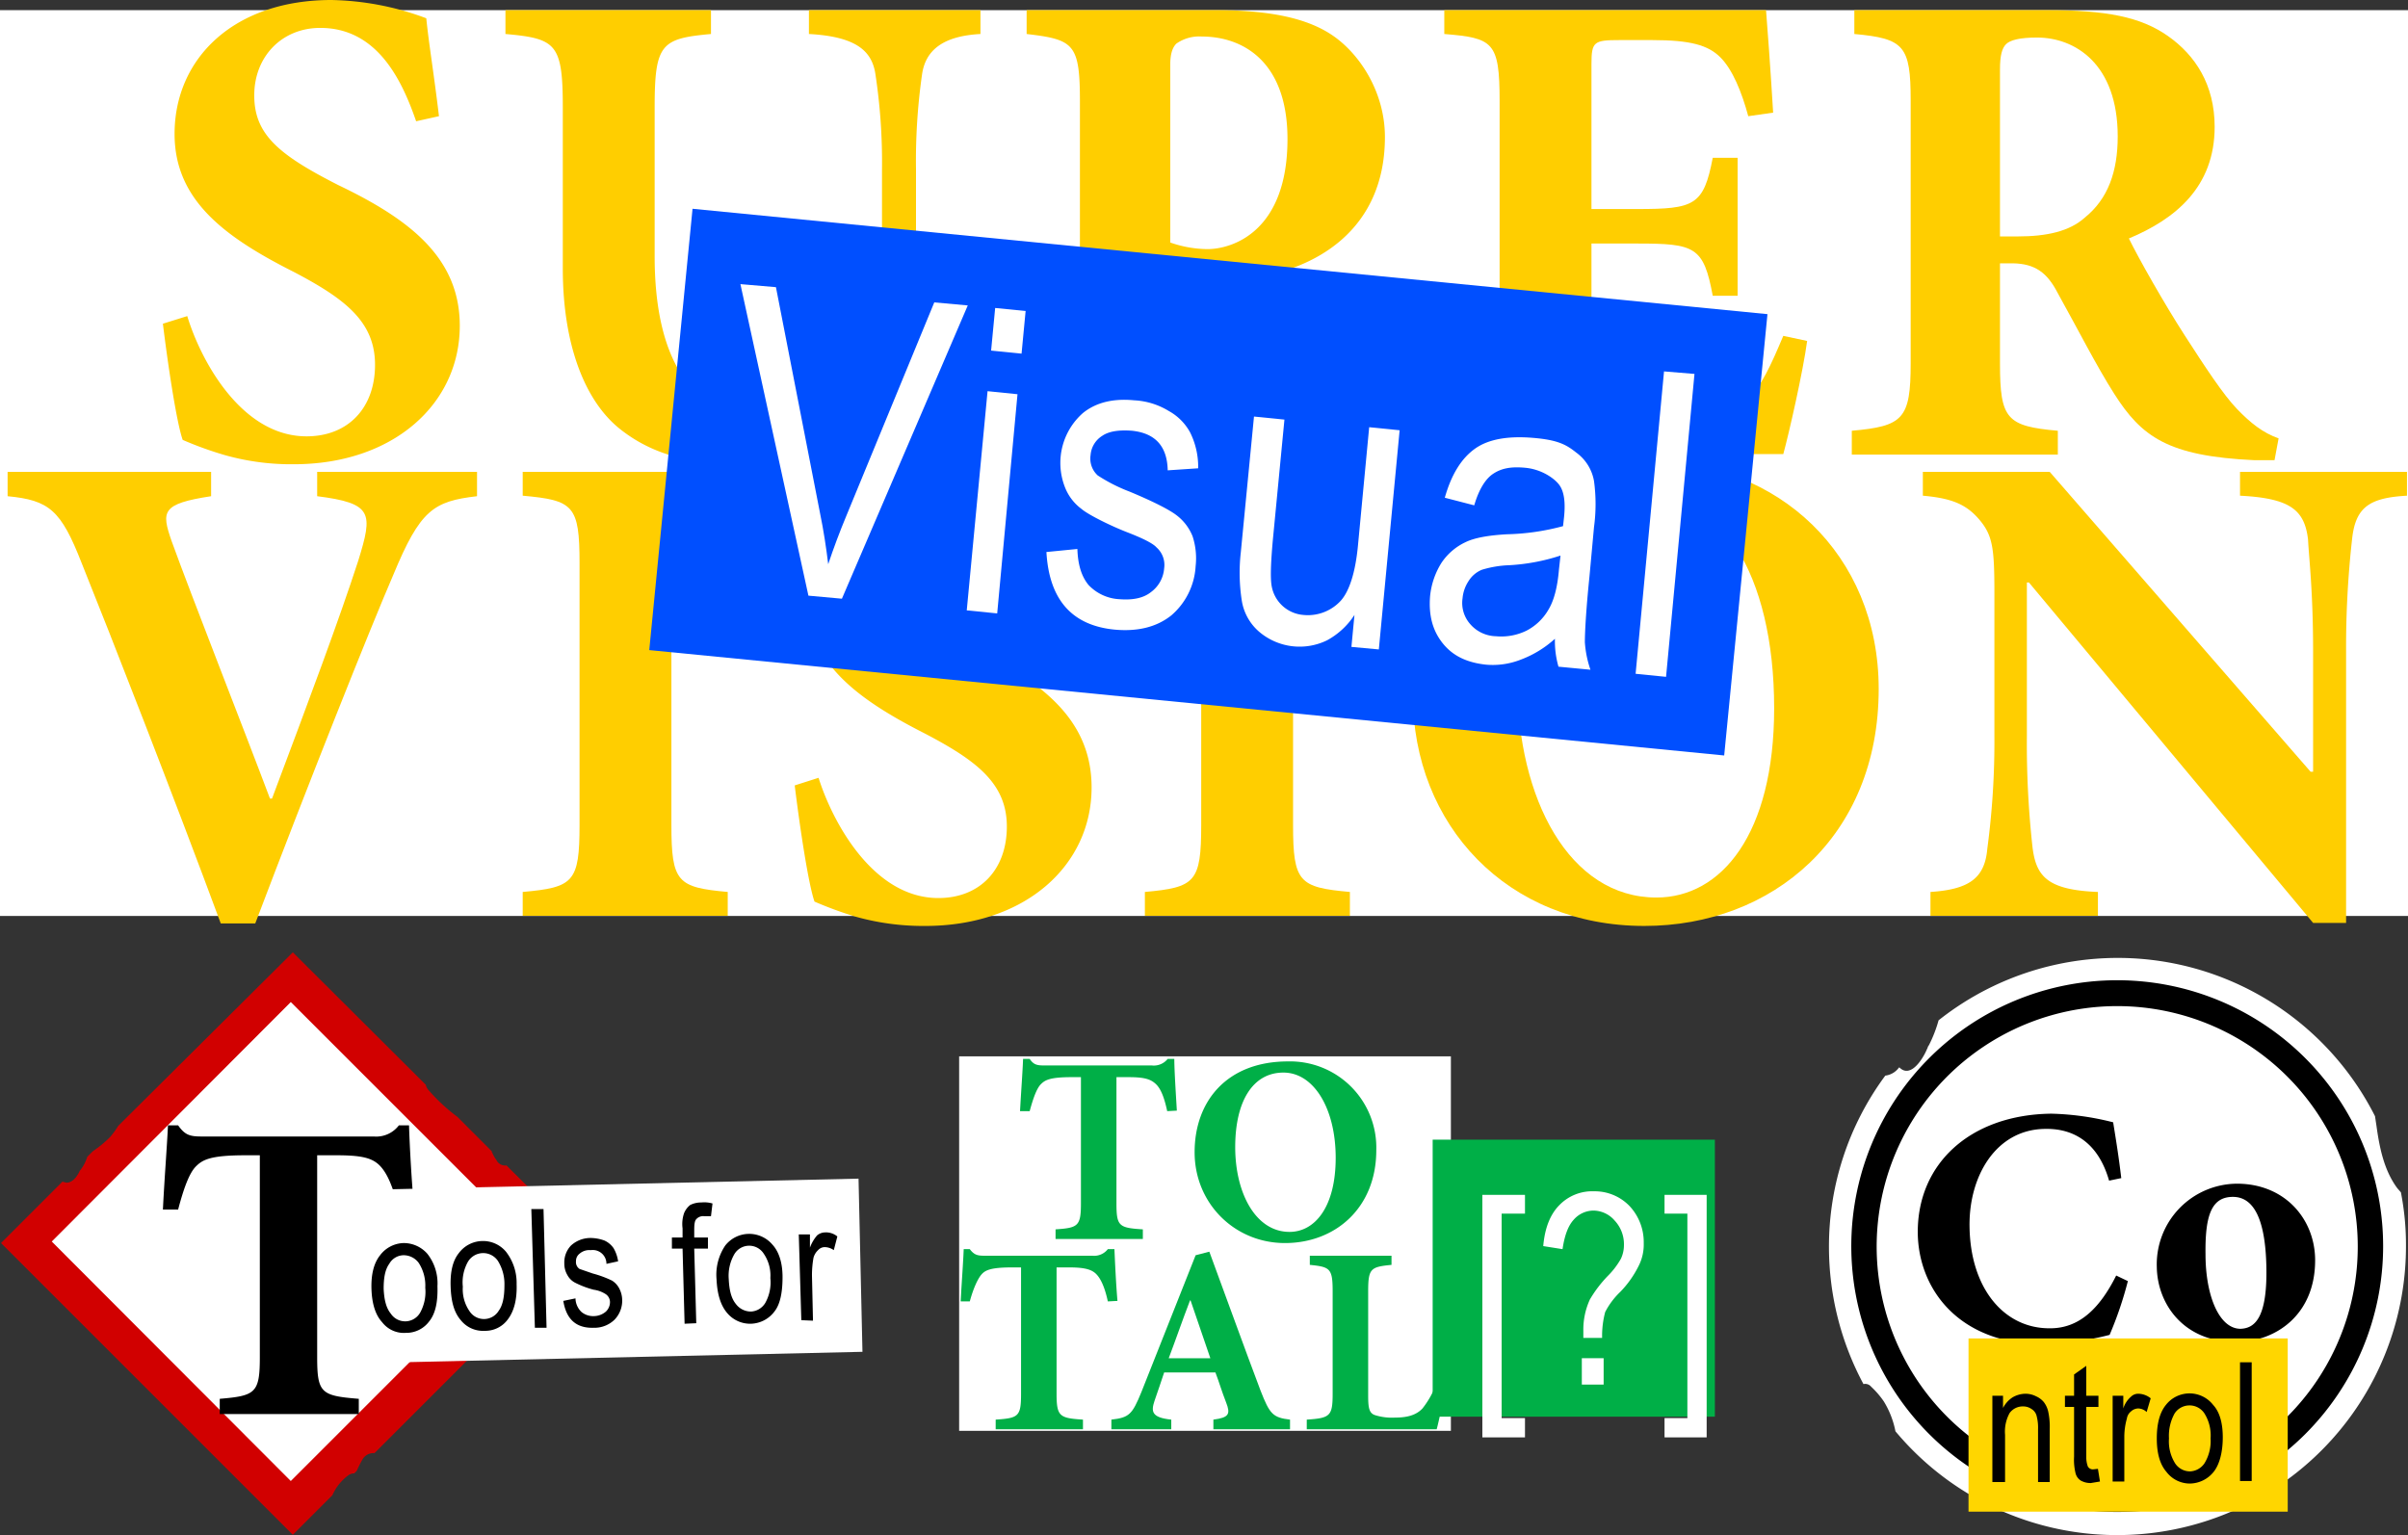 <svg id="Layer_1" data-name="Layer 1" xmlns="http://www.w3.org/2000/svg" viewBox="0 0 474.5 302.6"><rect x="0" y="0" width="474.5" height="302.6" fill="#333333" stroke="none"/><defs><style>.cls-1{fill:#fff;}.cls-2{fill:#d10000;}.cls-3{fill:#ffce00;}.cls-4{fill:#00af47;}.cls-5{fill:#004fff;}.cls-6{fill:#ffd600;}</style></defs><title>title</title><rect class="cls-1" x="189" y="208.2" width="96.9" height="73.81"/><rect class="cls-1" y="2" width="474.5" height="178.53"/><path class="cls-2" d="M703,603.8a1.9,1.9,0,0,1-2-1.1,6.4,6.4,0,0,1-.8-1.4h0a.4.4,0,0,1-.1-.3l-6.8-6.8a35.5,35.5,0,0,1-5.7-5.3,2.3,2.3,0,0,1-.5-1l-26.2-26.1L626.5,596a17.7,17.7,0,0,1-1.6,2.2,23,23,0,0,1-3.4,2.8l-1.1,1.1a8.4,8.4,0,0,1-1.5,2.8c-.5,1.1-1.4,2.3-2.6,2.3l-.8-.2-12.1,12.1,57.5,57.5,7.8-7.8a9.8,9.8,0,0,1,3.1-3.9,1.9,1.9,0,0,1,1.2-.4l.5-.5a22.6,22.6,0,0,1,1.1-2.2,2.5,2.5,0,0,1,2.4-1.3l41.4-41.4Z" transform="translate(-603.2 -374.1)"/><path class="cls-1" d="M660.5,666l-47.1-47.2,47.1-47.2,47.2,47.2Z" transform="translate(-603.2 -374.1)"/><path class="cls-1" d="M1076.3,609.1l-.7-.8c-2.6-3.5-3.5-7.9-4.1-12.2l-.3-2a56.8,56.8,0,0,0-86-18.9,26.2,26.2,0,0,1-1.9,4.9l-.2.3a1.7,1.7,0,0,1-.2.5c-.6,1.5-3.1,5.9-5.4,3.6h-.1a3.9,3.9,0,0,1-2.7,1.6,56.6,56.6,0,0,0-11.1,33.8,57.2,57.2,0,0,0,6.8,27,1.5,1.5,0,0,1,1.5.5,17.4,17.4,0,0,1,2.5,2.9,17.7,17.7,0,0,1,2.3,5.9,56.9,56.9,0,0,0,100.6-36.3A53.9,53.9,0,0,0,1076.3,609.1Z" transform="translate(-603.2 -374.1)"/><path d="M1020.5,671.6a51.9,51.9,0,1,1,51.8-51.8A51.9,51.9,0,0,1,1020.5,671.6Zm0-99.6a47.8,47.8,0,1,0,47.8,47.8A47.8,47.8,0,0,0,1020.5,572Z" transform="translate(-603.2 -374.1)"/><path d="M1020.5,672.1a52.4,52.4,0,1,1,52.3-52.3A52.4,52.4,0,0,1,1020.5,672.1Zm0-103.7a51.4,51.4,0,1,0,51.3,51.4A51.5,51.5,0,0,0,1020.5,568.4Zm0,99.7a48.3,48.3,0,1,1,48.3-48.3A48.3,48.3,0,0,1,1020.5,668.1Zm0-95.7a47.4,47.4,0,1,0,47.3,47.4A47.4,47.4,0,0,0,1020.5,572.4Z" transform="translate(-603.2 -374.1)"/><path d="M1022.5,626.6a72.8,72.8,0,0,1-3.6,10.6,63.8,63.8,0,0,1-12.4,1.9c-17.8.1-25.3-11.4-25.4-22-.1-13.7,10.4-23.3,26.3-23.5a54.2,54.2,0,0,1,12.2,1.7c.6,3.7,1.1,6.8,1.6,11l-2.4.5c-2.3-8-7.5-10.3-12.6-10.2-9.7.1-15,9.3-14.9,19.1.1,12.3,6.8,20.3,15.9,20.2,5.5,0,9.6-3.6,13-10.4Z" transform="translate(-603.2 -374.1)"/><path d="M1059.4,622.3c.1,10.8-7.6,16.2-15.4,16.3-10.5.1-15.7-7.5-15.8-14.8a15.9,15.9,0,0,1,15.8-16.4C1053.4,607.4,1059.3,614.3,1059.4,622.3Zm-21.6-1c0,8.2,2.7,14.7,6.9,14.7,2.6-.1,5.2-1.8,5.1-11.6s-2.4-14.4-6.6-14.4S1037.7,613.6,1037.8,621.3Z" transform="translate(-603.2 -374.1)"/><path class="cls-3" d="M685.2,398c-2.9-8.4-7.8-18.4-18.9-18.4-7.5,0-13,5.6-13,13.3s4.8,11.7,16.6,17.7c14.2,6.8,23.9,14.4,23.9,27.7,0,15.4-13.1,27.3-32.7,27.3a48.1,48.1,0,0,1-13.6-1.8,69.6,69.6,0,0,1-8.3-3c-1.2-3.4-2.9-14.7-3.9-22.9l4.8-1.5c2.6,8.6,10.6,23.7,23.5,23.7,8.2,0,13.5-5.6,13.5-14.1s-5.9-13-16-18.3c-13.9-7-23.5-14.3-23.5-27.2,0-14.9,11.7-26.4,30.9-26.4a56,56,0,0,1,18.7,3.6c.5,5,1.5,10.9,2.5,19.3Z" transform="translate(-603.2 -374.1)"/><path class="cls-3" d="M796.4,380.8c-7.4.4-10.8,3.2-11.5,7.9a120,120,0,0,0-1.2,18.8v14.6c0,14.3-2.1,25.6-9.7,33.7-6.2,6.5-15.3,9.8-24.9,9.8s-17.3-1.8-23.8-7-11.2-15.9-11.2-31.6V395.3c0-12.6-1.3-13.6-11.3-14.5v-4.7h40.5v4.7c-9.8.9-11.1,1.9-11.1,14.5v29.3c0,20.2,7.2,31.9,21.8,31.9s23-12.1,23-34.6V407.5a115.6,115.6,0,0,0-1.3-18.8c-.7-4.7-4-7.4-13.1-7.9v-4.7h33.8Z" transform="translate(-603.2 -374.1)"/><path class="cls-3" d="M842.6,376.1c10.6,0,18.3,1.5,23.5,5.2s10,11.1,10,19.8c0,18.1-13.3,26.3-27.5,28a38.3,38.3,0,0,1-5.6.3l-9.2-2.1v18.4c0,11.5,1.2,12.4,12.8,13.3v4.6H804.7V459c10.1-.9,11.3-1.8,11.3-13.3V394.1c0-11.4-1.2-12.2-10.5-13.3v-4.7Zm-8.8,45.8a22.8,22.8,0,0,0,7.3,1.3c5,0,15.8-3.5,15.8-21.7,0-15.2-8.7-20.2-16.9-20.2a7.8,7.8,0,0,0-5,1.4c-.8.8-1.2,2.1-1.2,4.2Z" transform="translate(-603.2 -374.1)"/><path class="cls-3" d="M959.3,441.3c-.8,6-3.6,18.3-4.7,22.3H885.9v-4.7c11.5-.9,12.8-1.7,12.8-13.2V394c0-11.7-1.3-12.4-10.9-13.2v-4.7h63.4c.2,2.4.9,11.8,1.4,20.2l-4.9.7c-1.3-4.8-3.1-9.2-5.5-11.6s-5.9-3.4-13.4-3.4h-6.5c-5,0-5.5.3-5.5,4.7v28.6h9c11.3,0,13.1-.7,14.9-10.1h4.9v27.2h-4.9c-1.8-9.7-3.5-10.3-14.9-10.3h-9v23.3c0,6.4.5,9.7,3.2,11.1s7,1.3,12.1,1.3c6.9,0,11.7-.9,15-4.3s5-7.3,7.5-13.2Z" transform="translate(-603.2 -374.1)"/><path class="cls-3" d="M1051.4,464.8h-4c-17-.8-22.2-4.6-27.6-13.1-3.5-5.5-7.2-12.8-11.1-19.8-2.1-4.1-4.5-5.8-8.8-5.9h-2.6v19.7c0,11,1.3,12.4,11.4,13.3v4.7H968.1v-4.7c10.1-.9,11.6-2.3,11.6-13.3V393.9c0-10.8-1.3-12.2-11.1-13.1v-4.7h37.9c11.7,0,18.5,1.3,23.9,5.1s9.2,9.6,9.2,17.9c0,11.9-7.8,18.2-16.9,22,1.9,3.9,7,12.9,11,19.1s7.6,11.7,10.3,14.5,5.1,4.7,8.2,5.8Zm-50.6-44.1c5.7,0,10.2-1,13.2-3.7,4.6-3.7,6.5-9.1,6.5-16,0-14.3-8.4-19.5-15.9-19.5-3.4,0-5.3.5-6.1,1.3s-1.2,2.2-1.2,5v32.9Z" transform="translate(-603.2 -374.1)"/><path class="cls-3" d="M697.2,471.9c-8.6,1-11.2,2.7-16.5,15.5-4.5,10.4-16.7,41-27.2,68.7h-6.8c-9.1-24.6-21.8-57.1-27.4-71-4.1-10.5-6.4-12.4-14.6-13.2v-4.8h40.1v4.8c-9.8,1.5-9.8,3-7.8,8.8,3.9,10.8,14.6,38,19.4,50.8h.4c7.4-19.7,13.2-35.2,17-46.9,2.9-9.4,2.9-11.3-8.1-12.7v-4.8h31.5Z" transform="translate(-603.2 -374.1)"/><path class="cls-3" d="M706.2,554.6v-4.7c10-.9,11.2-1.9,11.2-13.2V485.1c0-11.4-1.2-12.4-11.2-13.3v-4.7h40.4v4.7c-9.9.9-11.1,1.9-11.1,13.3v51.6c0,11.3,1.2,12.3,11.1,13.2v4.7Z" transform="translate(-603.2 -374.1)"/><path class="cls-3" d="M809.7,489c-2.9-8.4-7.9-18.4-18.9-18.4-7.5,0-13.1,5.6-13.1,13.3s4.9,11.7,16.7,17.7c14.2,6.8,23.9,14.4,23.9,27.7,0,15.4-13.1,27.3-32.8,27.3a49.2,49.2,0,0,1-13.6-1.8,73.8,73.8,0,0,1-8.2-3c-1.2-3.4-2.9-14.7-3.9-22.9l4.7-1.5c2.7,8.6,10.7,23.7,23.6,23.7,8.2,0,13.5-5.6,13.5-14.1s-6-13-16.1-18.3c-13.8-7-23.4-14.3-23.4-27.2,0-14.9,11.7-26.4,30.9-26.4a56.7,56.7,0,0,1,18.7,3.6c.5,5,1.5,10.9,2.5,19.3Z" transform="translate(-603.2 -374.1)"/><path class="cls-3" d="M828.8,554.6v-4.7c9.9-.9,11.1-1.9,11.1-13.2V485.1c0-11.4-1.2-12.4-11.1-13.3v-4.7h40.4v4.7c-10,.9-11.2,1.9-11.2,13.3v51.6c0,11.3,1.2,12.3,11.2,13.2v4.7Z" transform="translate(-603.2 -374.1)"/><path class="cls-3" d="M973.4,509.9c0,29.1-20.9,46.7-46.2,46.7-26.9,0-45.6-19.8-45.6-45.6,0-23.2,16.4-45.9,47.2-45.9C953.3,465.1,973.4,483.2,973.4,509.9Zm-71.2-1.5c0,23.1,10.2,42.6,27.4,42.6,12.8,0,23.2-12.5,23.2-37.3,0-26.8-10.9-43-26.4-43C912.8,470.7,902.2,485.1,902.2,508.4Z" transform="translate(-603.2 -374.1)"/><path class="cls-3" d="M1077.5,471.8c-7.3.4-10.1,2.2-10.8,8.4a191.1,191.1,0,0,0-1.2,22.3V556H1059l-56-67.1h-.4v30.3a184.7,184.7,0,0,0,1.1,21.8c.7,5.9,3,8.5,12.9,8.9v4.7h-33v-4.7c7.6-.5,10.7-2.7,11.2-8.5a159.3,159.3,0,0,0,1.4-22.2V491.1c0-8.8-.3-11.4-2.9-14.5s-5.5-4.3-11.2-4.8v-4.7h25l51.4,59.1h.5V502.5c0-11.8-.8-18.2-1-22.1-.7-5.8-3.5-8.1-13.4-8.6v-4.7h32.9Z" transform="translate(-603.2 -374.1)"/><path class="cls-4" d="M833.2,593.1c-.6-2.8-1.3-4.5-2.3-5.4s-2.2-1.3-5.3-1.3h-2.4v24.9c0,4.5.5,4.8,5.2,5.1v1.9H811.2v-1.9c4.4-.3,5-.6,5-5.1V586.4h-1.8c-4.4,0-5.3.6-6.1,1.4s-1.5,2.7-2.2,5.3h-1.9c.2-3.8.5-7.6.6-10.3h1.3c.8,1.2,1.5,1.3,3,1.3h21.1a3.5,3.5,0,0,0,3.1-1.3h1.3c0,2.2.3,6.8.5,10.2Z" transform="translate(-603.2 -374.1)"/><path class="cls-4" d="M874.4,600.8c0,11.4-8.1,18.3-18,18.3s-17.8-7.8-17.8-17.9,6.4-17.9,18.4-17.9A17,17,0,0,1,874.4,600.8Zm-27.8-.6c0,9,4,16.7,10.7,16.7,5,0,9.1-4.9,9.1-14.6s-4.3-16.8-10.3-16.8S846.6,591.1,846.6,600.2Z" transform="translate(-603.2 -374.1)"/><path class="cls-4" d="M821.5,630.6c-.6-2.8-1.4-4.5-2.3-5.4s-2.3-1.3-5.3-1.3h-2.5v24.9c0,4.5.6,4.8,5.2,5.1v1.9H799.4v-1.9c4.5-.3,5-.6,5-5.1V623.9h-1.8c-4.3,0-5.3.6-6,1.4s-1.6,2.7-2.3,5.3h-1.8c.2-3.8.5-7.6.6-10.3h1.2c.9,1.2,1.6,1.3,3,1.3h21.2a3.4,3.4,0,0,0,3-1.3h1.3c.1,2.2.3,6.8.6,10.2Z" transform="translate(-603.2 -374.1)"/><path class="cls-4" d="M842.3,655.8v-1.9c3.1-.4,3.4-1.1,2.5-3.4s-1.3-3.8-2.1-5.9H832.6c-.5,1.6-1.2,3.5-1.9,5.6s-.6,3.3,3.3,3.7v1.9H822.2v-1.9c3.5-.4,4.1-1,5.9-5.4l10.7-27,2.7-.7c3.4,9.2,6.7,18.4,10.1,27.4,1.8,4.6,2.4,5.3,5.8,5.7v1.9Zm-4.5-25.4h-.1c-1.5,3.9-2.8,7.7-4.2,11.4h8.2Z" transform="translate(-603.2 -374.1)"/><path class="cls-4" d="M888.2,646.9c-.4,2.2-1.5,7.5-1.9,8.9H860.7v-1.9c4.6-.3,5.1-.7,5.1-5.1V628.6c0-4.5-.5-4.8-4.5-5.2v-1.8h16.1v1.8c-4.1.4-4.6.7-4.6,5.2v20.6c0,2.4.2,3.4,1.3,3.8a11.1,11.1,0,0,0,4,.5c2.2,0,4.1-.4,5.4-1.8a17.3,17.3,0,0,0,2.9-5.4Z" transform="translate(-603.2 -374.1)"/><path d="M681.7,612.4c-1-4.3-2.2-7.1-3.7-8.6s-3.6-2-8.5-2h-3.8v39.8c0,7.1.8,7.6,8.2,8.2v3H646.5v-3c7-.6,7.9-1.1,7.9-8.2V601.8h-2.9c-6.9,0-8.4.9-9.7,2.2s-2.4,4.3-3.5,8.5h-3c.3-6.1.8-12.3,1-16.6h2c1.4,2,2.4,2.2,4.8,2.2h33.8a5.6,5.6,0,0,0,4.9-2.2h2c.1,3.6.5,11,1,16.4Z" transform="translate(-603.2 -374.1)"/><g id="rect1875"><rect class="cls-5" x="798" y="363" width="87.4" height="212.83" transform="translate(-311.2 886.9) rotate(-84.4)"/></g><path class="cls-1" d="M762.5,491.5l-13.4-61.4,7,.6,8.7,44.6c.7,3.4,1.2,6.7,1.6,10q1.6-4.8,3.6-9.6l17.3-42,6.6.6-24.8,57.8Z" transform="translate(-603.2 -374.1)"/><path class="cls-1" d="M793.7,494.4l4.1-43.2,5.9.6-4,43.2Zm4.8-51.2.8-8.4,6,.6-.8,8.4Z" transform="translate(-603.2 -374.1)"/><path class="cls-1" d="M809.4,482.9l6.1-.6c.1,3.1.8,5.4,2.2,7.1a9,9,0,0,0,6.1,2.8c2.6.2,4.7-.2,6.2-1.4a6.4,6.4,0,0,0,2.6-4.7,4.6,4.6,0,0,0-1.5-4.1c-.7-.8-2.7-1.8-5.8-3s-7.6-3.4-9-4.6A9.7,9.7,0,0,1,813,470a13.1,13.1,0,0,1,3.6-14.5c2.6-2.1,6-2.9,10.1-2.5a14.4,14.4,0,0,1,6.8,2.1,10.6,10.6,0,0,1,4.2,4.2,15.2,15.2,0,0,1,1.6,7.1l-6,.4c-.1-4.7-2.4-7.3-7-7.8-2.6-.2-4.6.1-5.9,1a4.9,4.9,0,0,0-2.3,3.8,4.5,4.5,0,0,0,1.4,4,32.5,32.5,0,0,0,6.3,3.2c4.8,2,7.9,3.6,9.3,4.7a9.7,9.7,0,0,1,3.1,4.1,14,14,0,0,1,.6,5.9,13.8,13.8,0,0,1-4.8,9.7c-2.9,2.3-6.6,3.2-11.1,2.8Q810.2,497,809.4,482.9Z" transform="translate(-603.2 -374.1)"/><path class="cls-1" d="M869.5,501.6l.6-6.3a14.9,14.9,0,0,1-5.4,5,12.3,12.3,0,0,1-13.4-1.7,10.2,10.2,0,0,1-3.4-6.1,35.7,35.7,0,0,1-.2-9.5l2.6-26.8,6,.6L854,480.7c-.4,4.5-.5,7.5-.2,9a6.9,6.9,0,0,0,6.2,5.6,8.8,8.8,0,0,0,7.4-2.8c1.7-1.9,2.9-5.6,3.4-11l2.2-23.2,6,.6-4.1,43.2Z" transform="translate(-603.2 -374.1)"/><path class="cls-1" d="M909.6,500a20.9,20.9,0,0,1-6.7,4.1,15.1,15.1,0,0,1-6.9,1c-3.7-.4-6.5-1.7-8.5-4.2s-2.8-5.5-2.5-9.3a15.2,15.2,0,0,1,2.2-6.5,11.6,11.6,0,0,1,4.7-4.1c1.8-.9,4.6-1.4,8.3-1.6a46.2,46.2,0,0,0,11-1.6l.2-1.8c.3-3,0-5.1-1-6.4s-3.5-3-6.6-3.3-4.9.2-6.4,1.2-2.8,3.1-3.7,6.2l-5.8-1.5c1.3-4.6,3.3-7.8,6-9.7s6.6-2.5,11.4-2.1,6.5,1.3,8.5,2.9a8.8,8.8,0,0,1,3.5,5.6,33.8,33.8,0,0,1,0,9.1l-.9,9.8c-.7,6.8-.9,11.1-.9,12.9a20.8,20.8,0,0,0,1.1,5.4l-6.3-.6A18.4,18.4,0,0,1,909.6,500Zm1.1-16.4a39.4,39.4,0,0,1-10.1,1.9,20.8,20.8,0,0,0-5.4.9,5.6,5.6,0,0,0-2.6,2.2,7.3,7.3,0,0,0-1.2,3.4,6.3,6.3,0,0,0,1.5,5.1,6.9,6.9,0,0,0,5.1,2.4,11.3,11.3,0,0,0,6-1.1,10.6,10.6,0,0,0,4.3-4.1c1.1-1.8,1.8-4.4,2.1-8Z" transform="translate(-603.2 -374.1)"/><path class="cls-1" d="M925.5,506.9l5.6-59.6,6,.5-5.6,59.7Z" transform="translate(-603.2 -374.1)"/><g id="rect1875-2" data-name="rect1875"><rect class="cls-4" x="889.8" y="600.8" width="54.6" height="55.61" transform="matrix(0, -1, 1, 0, -318.49, 1169.02)"/></g><path class="cls-1" d="M895.3,657.4V609.6h8.4v3.7h-4.6v40.3h4.6v3.8Z" transform="translate(-603.2 -374.1)"/><path class="cls-1" d="M915.2,637.8v-1.4a14.2,14.2,0,0,1,1.3-6.2,24.4,24.4,0,0,1,3.6-4.7,15.6,15.6,0,0,0,2.5-3.3,6.3,6.3,0,0,0,.6-2.7,6.8,6.8,0,0,0-1.8-4.8,5.6,5.6,0,0,0-4.1-2,5.2,5.2,0,0,0-4,1.8c-1.1,1.2-1.8,3.1-2.2,5.8l-3.8-.6c.3-3.6,1.4-6.3,3.2-8.1a9,9,0,0,1,6.8-2.7,9.5,9.5,0,0,1,7,2.9,10.4,10.4,0,0,1,2.8,7.3,9.3,9.3,0,0,1-1,4.5,20.2,20.2,0,0,1-3.6,5.1,15,15,0,0,0-3,4,18.4,18.4,0,0,0-.6,5.1Zm-.3,9.2v-5.2h4.3V647Z" transform="translate(-603.2 -374.1)"/><path class="cls-1" d="M939.5,657.4h-8.3v-3.8h4.5V613.3h-4.5v-3.7h8.3Z" transform="translate(-603.2 -374.1)"/><g id="rect1875-3" data-name="rect1875"><rect class="cls-1" x="671.6" y="607.1" width="101.5" height="34.14" transform="translate(-617.5 -357.1) rotate(-1.3)"/></g><path d="M676.4,628.2c-.1-3,.5-5.2,1.7-6.7a6,6,0,0,1,4.6-2.4,6.2,6.2,0,0,1,4.7,2.1,9.4,9.4,0,0,1,2,6.4c.1,3.1-.4,5.4-1.6,6.9a5.6,5.6,0,0,1-4.6,2.3,5.4,5.4,0,0,1-4.7-2.1C677.2,633.3,676.5,631.1,676.4,628.2Zm2.4-.1c.1,2.2.5,3.8,1.4,4.9a3.4,3.4,0,0,0,5.8-.2,8.5,8.5,0,0,0,1-4.9,8.2,8.2,0,0,0-1.3-4.9,3.7,3.7,0,0,0-3-1.5,3.3,3.3,0,0,0-2.8,1.7C679.1,624.3,678.8,625.9,678.8,628.1Z" transform="translate(-603.2 -374.1)"/><path d="M692,627.7c-.1-2.9.4-5.1,1.6-6.6a5.9,5.9,0,0,1,4.6-2.4,5.9,5.9,0,0,1,4.7,2.1,10,10,0,0,1,2.1,6.4c.1,3-.5,5.3-1.7,6.9a5.5,5.5,0,0,1-4.6,2.3,5.6,5.6,0,0,1-4.7-2.1C692.7,632.8,692.1,630.7,692,627.7Zm2.4,0a7.6,7.6,0,0,0,1.3,4.8,3.4,3.4,0,0,0,5.8-.1c.8-1.1,1.1-2.8,1.1-5a8.6,8.6,0,0,0-1.3-4.8,3.5,3.5,0,0,0-5.9.2A8.3,8.3,0,0,0,694.4,627.7Z" transform="translate(-603.2 -374.1)"/><path d="M708.6,635.8l-.7-23.4h2.4l.6,23.4Z" transform="translate(-603.2 -374.1)"/><path d="M714.2,630.5l2.4-.5a3.8,3.8,0,0,0,1.2,2.7,3.6,3.6,0,0,0,2.4.8,3.7,3.7,0,0,0,2.4-.9,2.6,2.6,0,0,0,.8-1.9,1.9,1.9,0,0,0-.8-1.5,5.8,5.8,0,0,0-2.4-.9,18,18,0,0,1-3.7-1.4,3.6,3.6,0,0,1-1.5-1.5,4.4,4.4,0,0,1-.6-2.3,4.8,4.8,0,0,1,1.3-3.5,5.7,5.7,0,0,1,3.8-1.5,8.2,8.2,0,0,1,2.8.5,4.4,4.4,0,0,1,1.8,1.5,7.1,7.1,0,0,1,.9,2.6l-2.3.5a2.7,2.7,0,0,0-3.1-2.7,2.9,2.9,0,0,0-2.2.7,1.8,1.8,0,0,0-.7,1.5,1.6,1.6,0,0,0,.7,1.5l2.6.9a21.3,21.3,0,0,1,3.8,1.4,4,4,0,0,1,1.4,1.5,5.1,5.1,0,0,1,.6,2.2,5.4,5.4,0,0,1-1.5,4,5.7,5.7,0,0,1-4.1,1.6C716.8,635.9,714.8,634.2,714.2,630.5Z" transform="translate(-603.2 -374.1)"/><path d="M738.1,635l-.4-14.8h-2.1v-2.2h2.1v-1.8a6.6,6.6,0,0,1,.3-3,4,4,0,0,1,1.2-1.6,4.8,4.8,0,0,1,2.2-.5,5.8,5.8,0,0,1,2.2.2l-.3,2.5h-1.4a1.8,1.8,0,0,0-1.5.6c-.3.3-.4,1-.4,2.1v1.5h2.7v2.2H740l.4,14.7Z" transform="translate(-603.2 -374.1)"/><path d="M744.4,626.3a10.3,10.3,0,0,1,1.7-6.7,6,6,0,0,1,9.3-.2c1.3,1.4,2,3.6,2,6.4s-.4,5.3-1.6,6.8a6,6,0,0,1-4.6,2.4,5.9,5.9,0,0,1-4.7-2.1Q744.6,630.7,744.4,626.3Zm2.4-.1c.1,2.2.5,3.8,1.4,4.9a3.7,3.7,0,0,0,3,1.5,3.5,3.5,0,0,0,2.8-1.7,8.3,8.3,0,0,0,1-4.9,7.6,7.6,0,0,0-1.3-4.8,3.4,3.4,0,0,0-5.8.1A8.5,8.5,0,0,0,746.8,626.2Z" transform="translate(-603.2 -374.1)"/><path d="M761.1,634.3l-.5-16.9h2.2v2.6a7.9,7.9,0,0,1,1.4-2.4,2.5,2.5,0,0,1,1.6-.6,3.5,3.5,0,0,1,2.4.8l-.7,2.7a3.2,3.2,0,0,0-1.8-.6,1.8,1.8,0,0,0-1.3.6,3.2,3.2,0,0,0-.9,1.5,19.8,19.8,0,0,0-.3,3.5l.2,8.9Z" transform="translate(-603.2 -374.1)"/><g id="rect1875-4" data-name="rect1875"><rect class="cls-6" x="387.9" y="263.8" width="62.9" height="34.14"/></g><path d="M995.8,666.2v-17h2.1v2.4a5.5,5.5,0,0,1,1.9-2.1,5.2,5.2,0,0,1,2.5-.7,4.6,4.6,0,0,1,2.1.5,4.2,4.2,0,0,1,1.5,1.1,4.8,4.8,0,0,1,.9,1.9,14,14,0,0,1,.3,3.4v10.5h-2.3V655.8a9.1,9.1,0,0,0-.3-2.7,2.2,2.2,0,0,0-1-1.3,2.8,2.8,0,0,0-1.6-.5,3.2,3.2,0,0,0-2.7,1.3,7.6,7.6,0,0,0-.9,4.3v9.3Z" transform="translate(-603.2 -374.1)"/><path d="M1016.6,663.6l.4,2.5-1.8.3a3.9,3.9,0,0,1-2-.5,2.4,2.4,0,0,1-1-1.4,11.1,11.1,0,0,1-.3-3.3v-9.8h-1.8v-2.2h1.8V645l2.4-1.7v5.9h2.4v2.2h-2.4v9.9a5.4,5.4,0,0,0,.3,1.8,1.1,1.1,0,0,0,1.1.6Z" transform="translate(-603.2 -374.1)"/><path d="M1019.5,666.1V649.2h2.1v2.5a5,5,0,0,1,1.5-2.3,2,2,0,0,1,1.5-.6,4,4,0,0,1,2.4.9l-.8,2.7a2.5,2.5,0,0,0-1.7-.7,2.2,2.2,0,0,0-1.4.6,2.2,2.2,0,0,0-.8,1.4,13.4,13.4,0,0,0-.5,3.5v8.9Z" transform="translate(-603.2 -374.1)"/><path d="M1028.2,657.6q0-4.4,1.8-6.6a5.9,5.9,0,0,1,9.3,0c1.3,1.4,1.9,3.6,1.9,6.4s-.6,5.3-1.8,6.8a6.1,6.1,0,0,1-4.7,2.3,5.8,5.8,0,0,1-4.6-2.3C1028.8,662.7,1028.2,660.5,1028.2,657.6Zm2.4,0a8.2,8.2,0,0,0,1.2,4.9,3.5,3.5,0,0,0,3,1.6,3.6,3.6,0,0,0,2.8-1.6,8.4,8.4,0,0,0,1.2-4.9,8.2,8.2,0,0,0-1.2-4.9,3.5,3.5,0,0,0-3-1.6,3.5,3.5,0,0,0-2.9,1.6A9.1,9.1,0,0,0,1030.6,657.6Z" transform="translate(-603.2 -374.1)"/><path d="M1044.6,666V642.6h2.3V666Z" transform="translate(-603.2 -374.1)"/></svg>